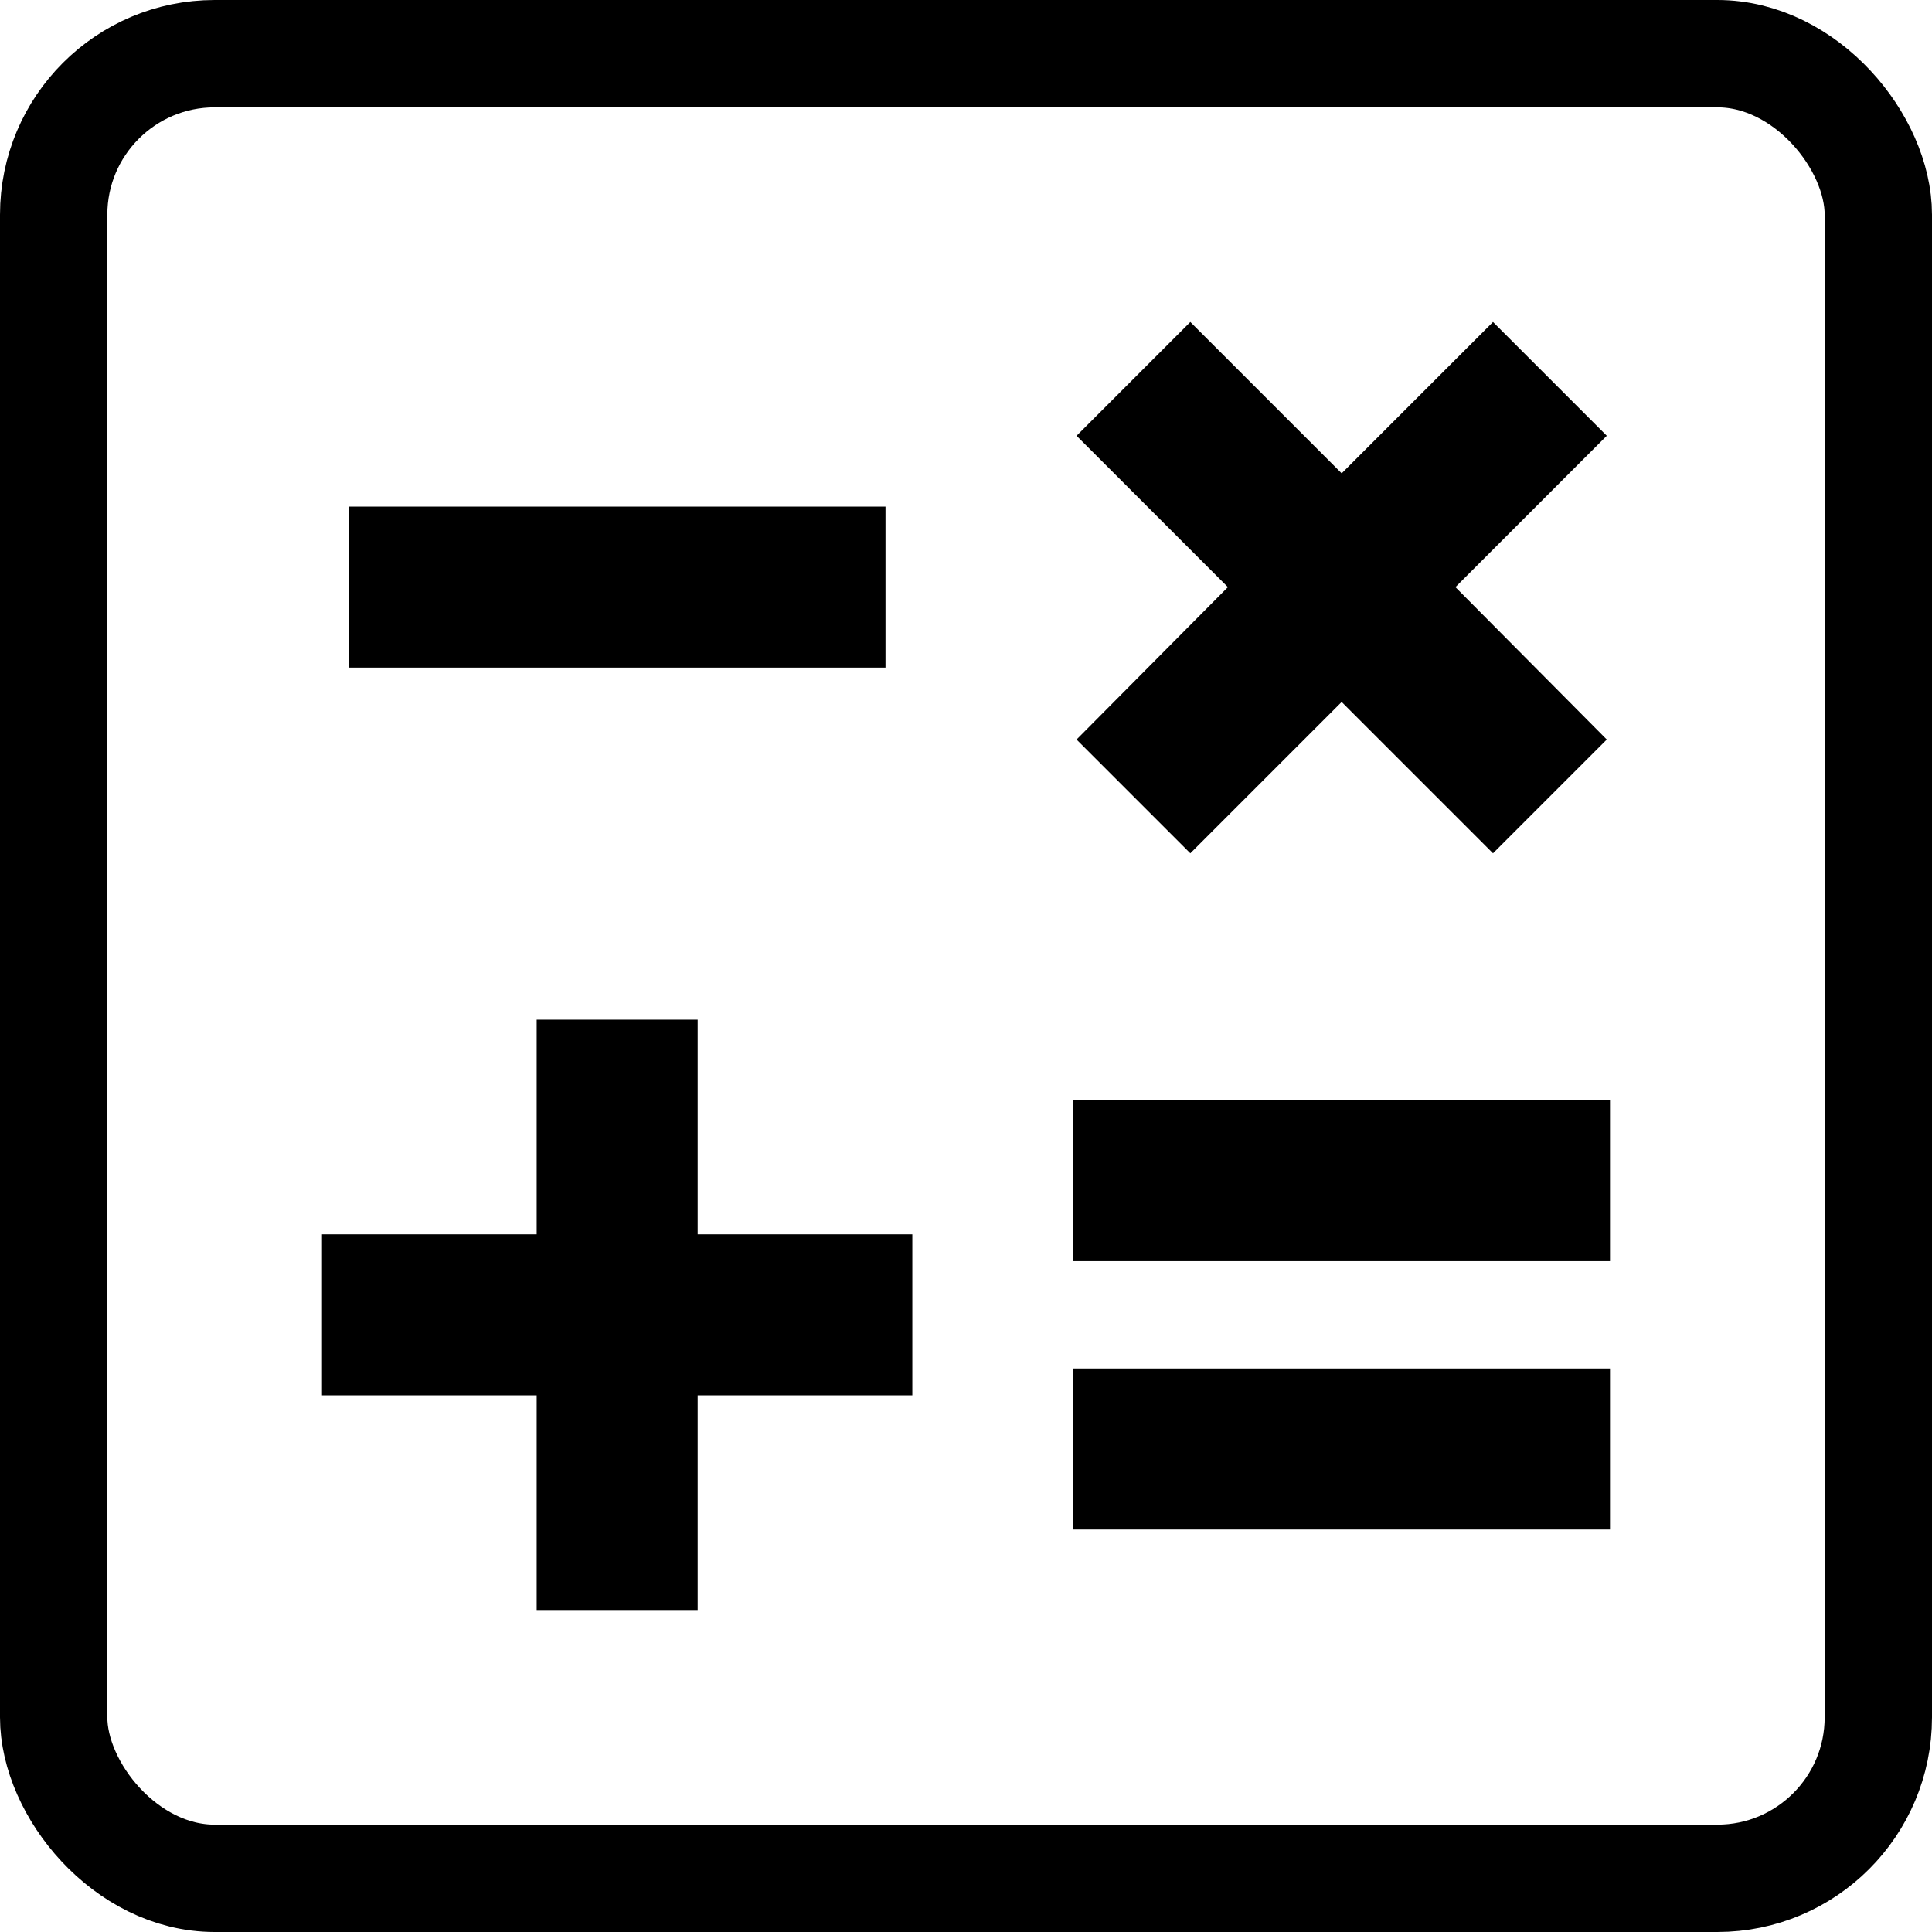 <svg width="18" height="18" viewBox="0 0 18 18" fill="none" xmlns="http://www.w3.org/2000/svg">
<rect x="0.5" y="0.5" width="17" height="17" rx="1.5" stroke="currentColor"/>
<path d="M8.25 4.72H3.25V6.22H8.25V4.72V4.72ZM15 12.75H10V14.25H15V12.75ZM15 10.25H10V11.75H15V10.25ZM5 15H6.5V13H8.5V11.5H6.5V9.5H5V11.5H3V13H5V15ZM11.09 7.95L12.5 6.54L13.91 7.95L14.97 6.89L13.56 5.47L14.97 4.06L13.91 3L12.5 4.41L11.09 3L10.03 4.06L11.44 5.47L10.03 6.89L11.09 7.95V7.95Z" fill="currentColor"/>
</svg>
